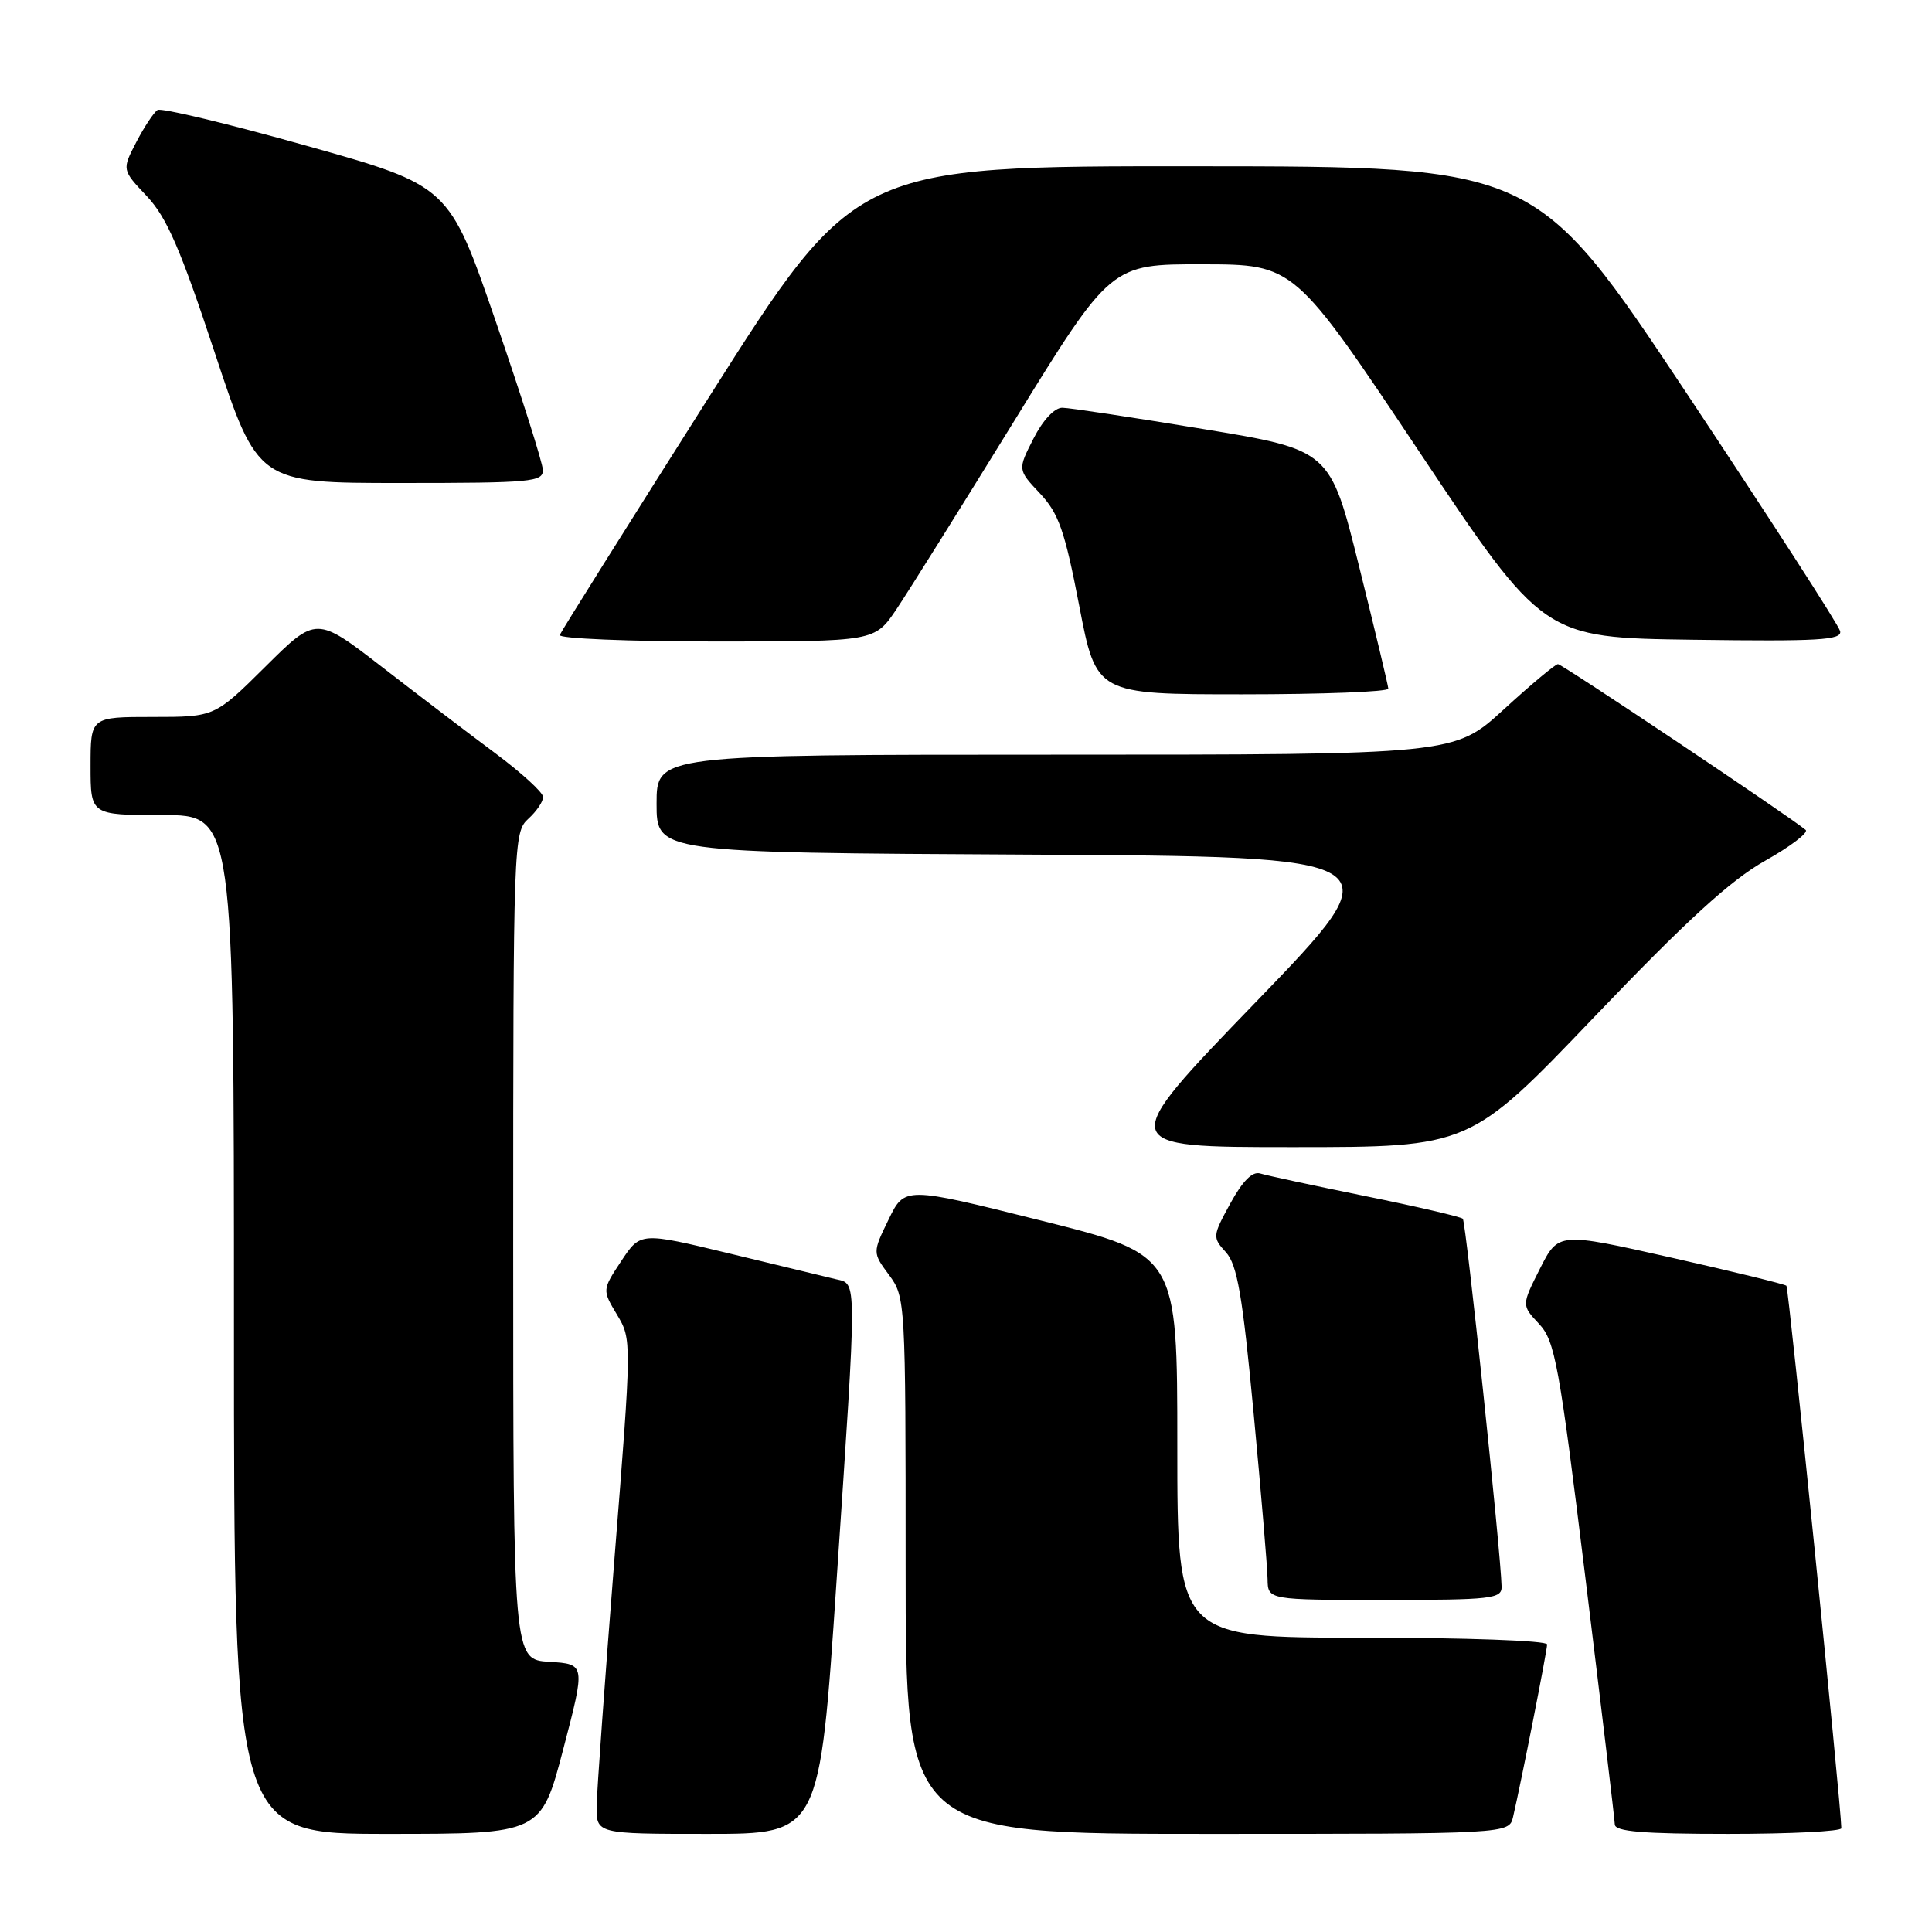 <?xml version="1.0" encoding="UTF-8" standalone="no"?>
<!DOCTYPE svg PUBLIC "-//W3C//DTD SVG 1.1//EN" "http://www.w3.org/Graphics/SVG/1.1/DTD/svg11.dtd" >
<svg xmlns="http://www.w3.org/2000/svg" xmlns:xlink="http://www.w3.org/1999/xlink" version="1.1" viewBox="0 0 256 256">
 <g >
 <path fill="currentColor"
d=" M 74.64 231.75 C 77.58 220.50 77.58 220.50 72.79 220.20 C 68.00 219.90 68.00 219.90 68.00 165.10 C 68.00 111.58 68.05 110.27 70.00 108.50 C 71.10 107.50 71.98 106.20 71.96 105.60 C 71.94 104.99 69.12 102.42 65.71 99.87 C 62.29 97.33 55.54 92.18 50.70 88.44 C 41.91 81.64 41.91 81.64 35.18 88.32 C 28.45 95.00 28.45 95.00 20.22 95.00 C 12.00 95.00 12.00 95.00 12.00 101.50 C 12.00 108.00 12.00 108.00 21.50 108.00 C 31.00 108.00 31.00 108.00 31.00 175.50 C 31.00 243.00 31.00 243.00 51.34 243.00 C 71.69 243.00 71.69 243.00 74.64 231.75 Z  M 110.83 209.75 C 113.59 168.65 113.60 170.18 110.75 169.50 C 109.51 169.20 103.18 167.67 96.68 166.10 C 84.87 163.25 84.87 163.25 82.33 167.08 C 79.79 170.92 79.79 170.92 81.76 174.21 C 83.72 177.49 83.72 177.58 81.42 206.50 C 80.16 222.45 79.10 237.19 79.06 239.25 C 79.00 243.00 79.00 243.00 93.80 243.00 C 108.60 243.00 108.60 243.00 110.83 209.75 Z  M 200.49 240.75 C 201.56 236.16 205.00 218.75 205.00 217.89 C 205.00 217.39 194.15 217.00 180.50 217.00 C 156.00 217.00 156.00 217.00 156.00 191.62 C 156.00 166.25 156.00 166.25 137.94 161.73 C 119.87 157.21 119.87 157.21 117.74 161.60 C 115.61 165.98 115.61 165.98 117.81 168.95 C 119.97 171.88 120.00 172.44 120.00 207.46 C 120.00 243.00 120.00 243.00 159.98 243.00 C 199.96 243.00 199.96 243.00 200.49 240.75 Z  M 243.99 242.25 C 243.95 239.18 237.01 170.67 236.71 170.37 C 236.49 170.16 229.61 168.48 221.41 166.63 C 206.50 163.27 206.50 163.27 204.05 168.11 C 201.61 172.95 201.61 172.95 203.93 175.42 C 206.04 177.68 206.59 180.66 210.09 209.20 C 212.20 226.41 213.95 241.06 213.97 241.75 C 213.99 242.69 217.68 243.00 229.00 243.00 C 237.25 243.00 244.00 242.66 243.99 242.25 Z  M 198.97 210.25 C 198.88 205.86 194.25 161.92 193.83 161.49 C 193.56 161.23 187.76 159.88 180.92 158.49 C 174.09 157.10 167.81 155.75 166.98 155.49 C 165.96 155.17 164.65 156.49 163.03 159.45 C 160.66 163.79 160.64 163.95 162.45 165.94 C 163.94 167.60 164.64 171.62 166.11 187.24 C 167.11 197.83 167.94 207.74 167.96 209.25 C 168.00 212.00 168.00 212.00 183.50 212.00 C 197.61 212.00 199.00 211.84 198.97 210.25 Z  M 211.25 134.75 C 223.52 121.92 229.33 116.62 233.88 114.06 C 237.26 112.16 239.67 110.32 239.26 109.97 C 237.27 108.27 206.99 88.00 206.44 88.00 C 206.09 88.00 202.86 90.70 199.26 94.00 C 192.71 100.00 192.71 100.00 139.86 100.00 C 87.00 100.00 87.00 100.00 87.00 106.49 C 87.00 112.98 87.00 112.98 136.01 113.24 C 185.03 113.50 185.03 113.50 166.43 132.75 C 147.83 152.00 147.83 152.00 171.29 152.00 C 194.75 152.00 194.75 152.00 211.25 134.75 Z  M 183.96 91.25 C 183.94 90.84 182.20 83.55 180.09 75.06 C 176.25 59.62 176.25 59.62 159.38 56.84 C 150.09 55.31 141.72 54.04 140.77 54.03 C 139.74 54.01 138.19 55.66 136.94 58.12 C 134.84 62.24 134.84 62.24 137.79 65.37 C 140.28 68.02 141.08 70.29 143.00 80.25 C 145.26 92.00 145.26 92.00 164.63 92.00 C 175.28 92.00 183.98 91.66 183.96 91.25 Z  M 118.77 80.75 C 120.34 78.41 127.38 67.16 134.41 55.75 C 147.20 35.00 147.20 35.00 159.35 35.02 C 171.50 35.04 171.50 35.04 188.00 59.77 C 204.50 84.50 204.50 84.50 224.33 84.77 C 240.99 85.00 244.10 84.82 243.83 83.63 C 243.65 82.85 234.50 68.68 223.50 52.13 C 203.50 22.05 203.50 22.05 158.43 22.03 C 113.36 22.00 113.36 22.00 93.93 52.64 C 83.24 69.50 74.35 83.67 74.17 84.14 C 73.98 84.61 83.30 85.00 94.87 85.00 C 115.90 85.00 115.90 85.00 118.77 80.75 Z  M 71.93 62.25 C 71.89 61.29 69.08 52.43 65.68 42.56 C 59.50 24.62 59.50 24.62 40.64 19.32 C 30.27 16.40 21.38 14.27 20.88 14.57 C 20.39 14.88 19.12 16.79 18.07 18.81 C 16.15 22.50 16.15 22.50 19.46 26.00 C 22.09 28.79 23.92 33.00 28.46 46.75 C 34.17 64.00 34.17 64.00 53.08 64.00 C 70.46 64.00 71.99 63.86 71.93 62.25 Z "/>
</g>
</svg>